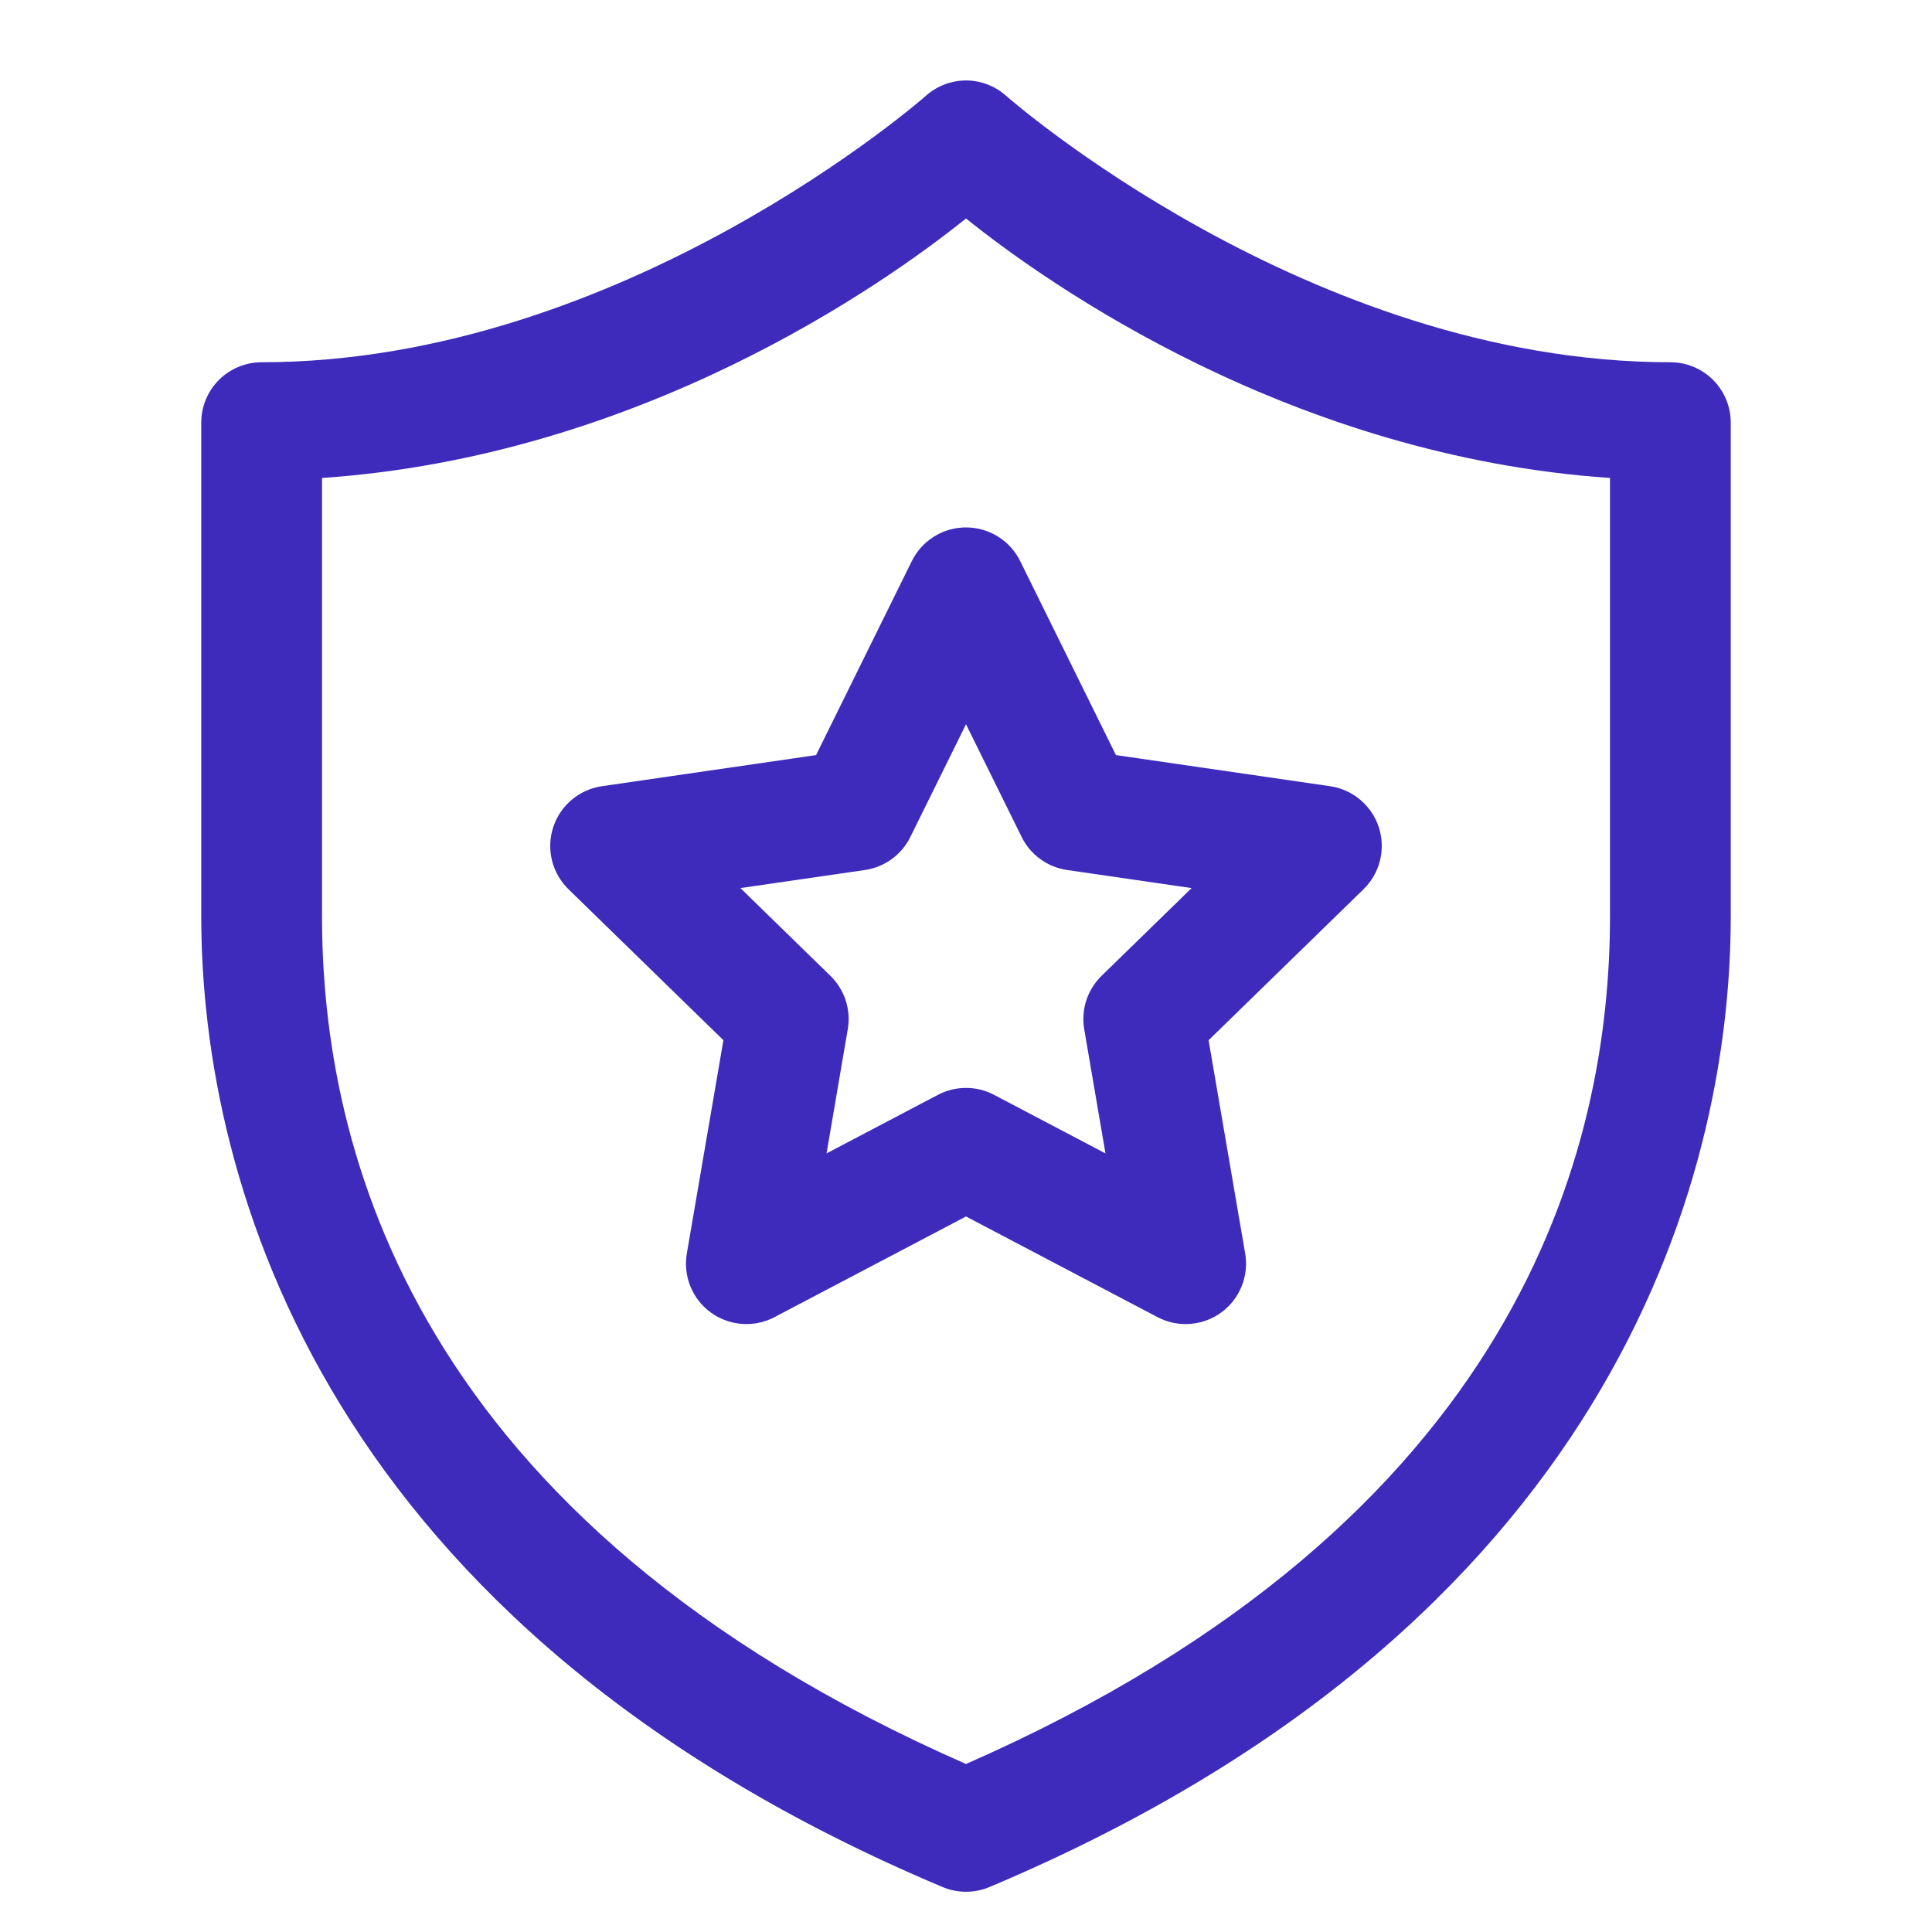 <svg width="48" height="48" viewBox="0 0 48 48" fill="none" xmlns="http://www.w3.org/2000/svg">
<path d="M24.049 2C23.662 1.988 23.286 2.126 22.998 2.385C22.998 2.385 15.49 9 6.5 9C6.102 9 5.721 9.158 5.439 9.439C5.158 9.721 5 10.102 5 10.5V22.76C5 29.438 8.089 40.426 23.418 46.883C23.602 46.96 23.8 47 24 47C24.2 47 24.398 46.96 24.582 46.883C39.911 40.426 43 29.438 43 22.76V10.5C43 10.102 42.842 9.721 42.561 9.439C42.279 9.158 41.898 9 41.5 9C32.51 9 25.002 2.385 25.002 2.385C24.739 2.148 24.402 2.012 24.049 2ZM24 5.428C26.063 7.086 32.111 11.337 40 11.875V22.76C40 28.502 37.793 37.766 24 43.826C10.207 37.766 8 28.502 8 22.76V11.875C15.889 11.337 21.937 7.086 24 5.428ZM24.018 13.104C23.735 13.1 23.456 13.177 23.215 13.325C22.974 13.473 22.78 13.686 22.654 13.94L20.275 18.76L14.955 19.533C14.678 19.573 14.418 19.69 14.204 19.871C13.99 20.051 13.83 20.288 13.744 20.554C13.657 20.82 13.647 21.105 13.714 21.377C13.781 21.649 13.923 21.896 14.123 22.092L17.973 25.844L17.064 31.143C17.017 31.418 17.048 31.702 17.153 31.961C17.259 32.221 17.434 32.445 17.661 32.61C17.887 32.774 18.155 32.872 18.434 32.892C18.713 32.913 18.992 32.855 19.24 32.725L24 30.223L28.76 32.725C29.008 32.855 29.287 32.913 29.566 32.892C29.845 32.872 30.113 32.774 30.339 32.61C30.566 32.445 30.741 32.221 30.847 31.961C30.952 31.702 30.983 31.418 30.936 31.143L30.027 25.844L33.877 22.092C34.077 21.896 34.219 21.649 34.286 21.377C34.353 21.105 34.343 20.82 34.256 20.554C34.17 20.288 34.01 20.051 33.796 19.871C33.582 19.69 33.322 19.573 33.045 19.533L27.725 18.76L25.346 13.94C25.223 13.691 25.034 13.482 24.8 13.334C24.565 13.186 24.295 13.107 24.018 13.104ZM24 17.994L25.383 20.795C25.49 21.013 25.649 21.201 25.846 21.344C26.043 21.487 26.271 21.58 26.512 21.615L29.605 22.064L27.367 24.246C27.193 24.416 27.063 24.626 26.988 24.857C26.914 25.088 26.896 25.335 26.938 25.574L27.465 28.656L24.697 27.201C24.482 27.088 24.243 27.029 24 27.029C23.757 27.029 23.518 27.088 23.303 27.201L20.535 28.656L21.062 25.574C21.104 25.335 21.086 25.088 21.012 24.857C20.937 24.626 20.807 24.416 20.633 24.246L18.395 22.064L21.488 21.615C21.729 21.58 21.957 21.487 22.154 21.344C22.351 21.201 22.51 21.013 22.617 20.795L24 17.994Z" fill="#3E2ABB"/>
</svg>
